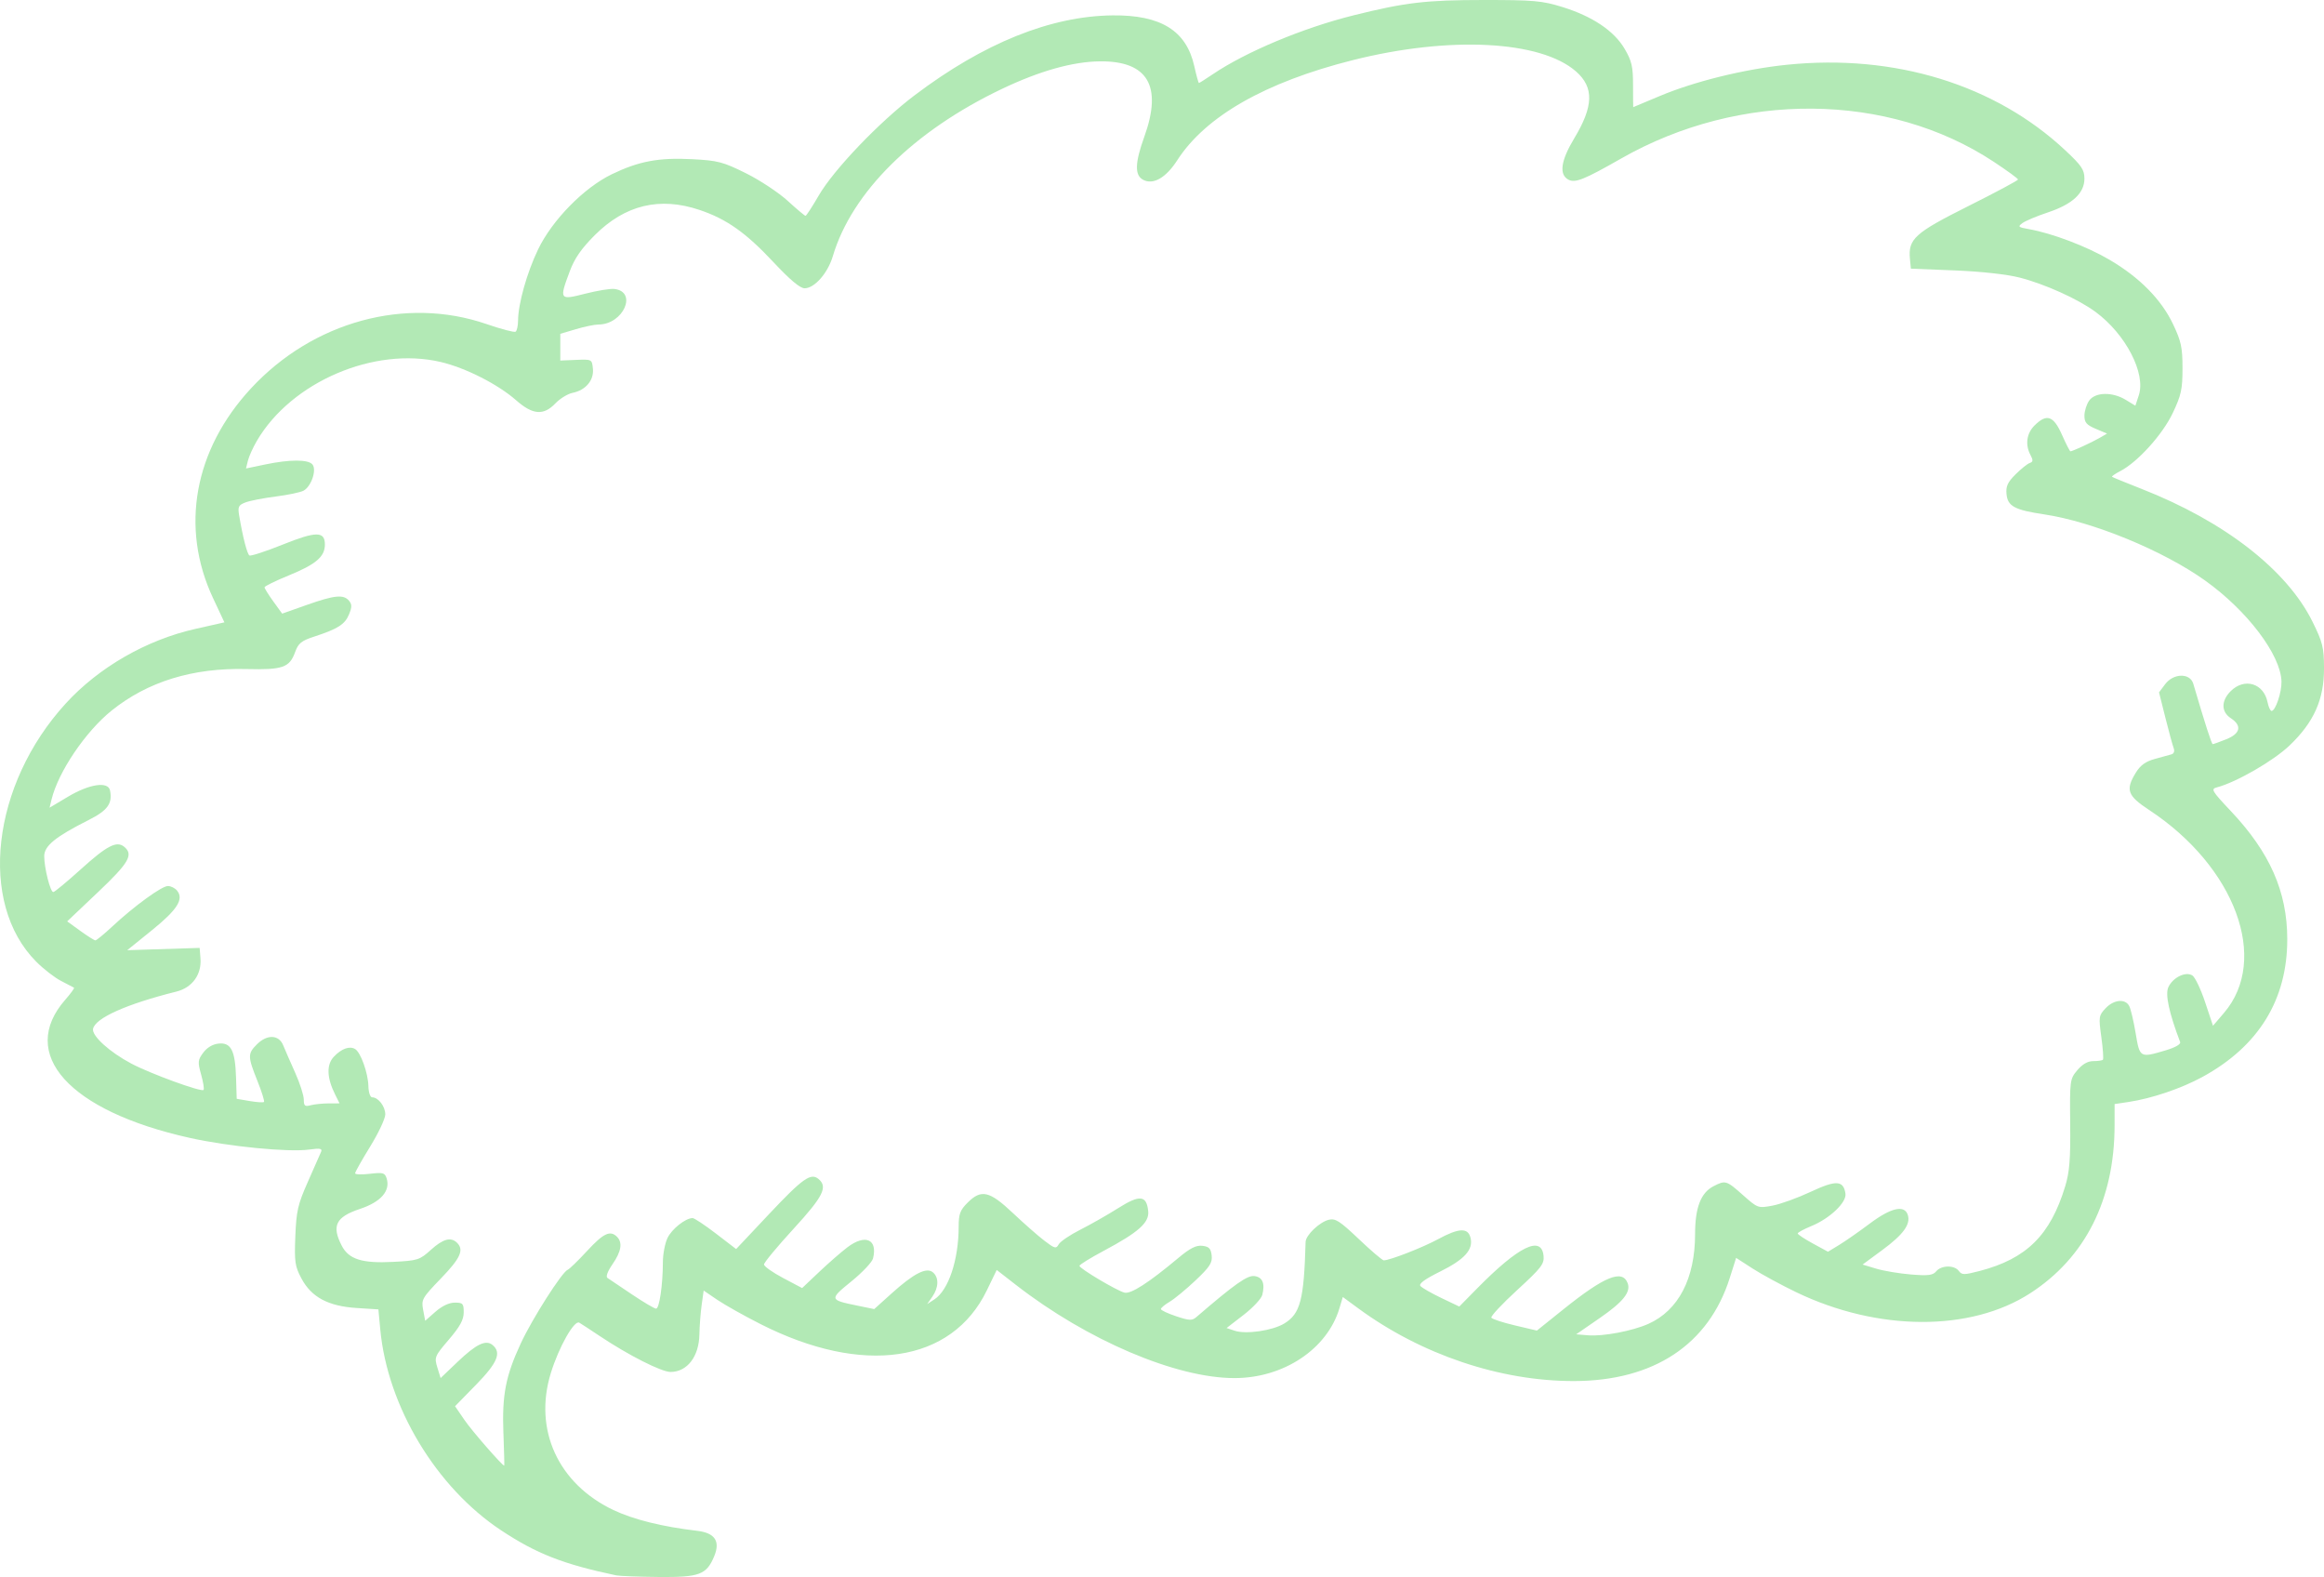 <?xml version="1.0" encoding="UTF-8" standalone="no"?>
<!-- Created with Inkscape (http://www.inkscape.org/) -->

<svg
   xmlns:dc="http://purl.org/dc/elements/1.1/"
   xmlns:cc="http://creativecommons.org/ns#"
   xmlns:rdf="http://www.w3.org/1999/02/22-rdf-syntax-ns#"
   xmlns:svg="http://www.w3.org/2000/svg"
   xmlns="http://www.w3.org/2000/svg"
   xmlns:sodipodi="http://sodipodi.sourceforge.net/DTD/sodipodi-0.dtd"
   xmlns:inkscape="http://www.inkscape.org/namespaces/inkscape"
   id="svg3371"
   version="1.1"
   inkscape:version="0.91 r13725"
   width="962.534"
   height="652.988"
   viewBox="0 0 962.534 652.988"
   sodipodi:docname="talk-cloud-04.svg">
  <defs
     id="defs3375" />
  <sodipodi:namedview
     pagecolor="#ffffff"
     bordercolor="#666666"
     borderopacity="1"
     objecttolerance="10"
     gridtolerance="10"
     guidetolerance="10"
     inkscape:pageopacity="0"
     inkscape:pageshadow="2"
     inkscape:window-width="1440"
     inkscape:window-height="856"
     id="namedview3373"
     showgrid="false"
     inkscape:zoom="0.24544081"
     inkscape:cx="895.5762"
     inkscape:cy="-13.535885"
     inkscape:window-x="0"
     inkscape:window-y="0"
     inkscape:window-maximized="0"
     inkscape:current-layer="layer6"
     fit-margin-top="0"
     fit-margin-left="0"
     fit-margin-right="0"
     fit-margin-bottom="0" />
  <g
     inkscape:groupmode="layer"
     id="layer6"
     inkscape:label="cloud 04"
     transform="translate(-752.496,149.452)">
    <path
       transform="translate(-869.202,-811.334)"
       id="path3431"
       style="display:inline;fill:#B2E9B5"
       d="m 1830.194,1255.406 c -0.592,-15.982 0.911,-23.739 7.236,-37.349 4.744,-10.209 17.07,-29.524 19.414,-30.424 0.705,-0.27 4.323,-3.786 8.041,-7.812 6.762,-7.323 9.55,-8.636 12.365,-5.821 2.378,2.378 1.766,6.106 -1.86,11.339 -2.036,2.938 -2.864,5.181 -2.103,5.692 0.691,0.464 5.232,3.516 10.091,6.781 4.858,3.266 9.383,5.938 10.054,5.938 1.353,0 2.791,-9.827 2.808,-19.186 0,-3.334 0.864,-7.858 1.906,-10.055 1.771,-3.732 7.477,-8.259 10.41,-8.259 0.712,0 5.059,2.885 9.661,6.412 l 8.366,6.412 13.619,-14.464 c 13.939,-14.804 17.307,-17.198 20.484,-14.56 3.962,3.288 1.99,7.22 -10.373,20.693 -6.703,7.305 -12.188,13.923 -12.188,14.707 0,0.784 3.553,3.304 7.894,5.6 l 7.894,4.175 7.106,-6.727 c 3.908,-3.7 9.184,-8.293 11.724,-10.208 7.361,-5.548 12.523,-3.252 10.531,4.685 -0.383,1.527 -4.416,5.794 -8.962,9.482 -9.179,7.448 -9.131,7.663 2.26,9.999 l 7.198,1.476 7.177,-6.464 c 9.225,-8.309 14.447,-10.983 17.117,-8.767 2.543,2.111 2.455,6.246 -0.214,10.084 l -2.15,3.091 3.021,-1.984 c 5.847,-3.839 10.028,-16.414 10.028,-30.158 0,-5.159 0.602,-6.777 3.654,-9.829 5.695,-5.695 9.057,-4.937 18.777,4.232 4.598,4.337 10.489,9.51 13.091,11.495 4.287,3.27 4.843,3.408 5.927,1.47 0.658,-1.176 4.671,-3.892 8.919,-6.036 4.247,-2.144 11.315,-6.167 15.706,-8.941 8.943,-5.648 11.764,-5.355 12.432,1.292 0.474,4.718 -4.026,8.715 -18.485,16.419 -5.511,2.937 -10.011,5.722 -9.999,6.189 0.029,1.108 15.361,10.232 18.631,11.087 2.645,0.692 9.963,-4.008 22.271,-14.304 4.904,-4.103 7.415,-5.378 10,-5.081 2.761,0.318 3.534,1.119 3.864,4.006 0.344,3.01 -0.764,4.722 -6.666,10.303 -3.893,3.682 -8.719,7.663 -10.725,8.848 -2.005,1.185 -3.646,2.55 -3.646,3.034 0,0.484 2.846,1.825 6.325,2.981 5.549,1.843 6.585,1.878 8.438,0.283 15.754,-13.557 21.003,-17.271 23.925,-16.929 3.399,0.398 4.515,3.024 3.315,7.803 -0.395,1.573 -3.885,5.304 -7.756,8.29 l -7.038,5.43 3.357,1.119 c 4.682,1.561 15.683,-0.039 20.528,-2.986 6.675,-4.059 8.162,-9.739 8.847,-33.803 0.08,-2.79 5.737,-8.194 9.592,-9.161 2.722,-0.683 4.551,0.491 12.457,8.001 5.096,4.841 9.739,8.802 10.317,8.802 2.501,0 16.032,-5.267 22.423,-8.729 8.703,-4.714 12.44,-4.89 13.508,-0.637 1.234,4.917 -2.422,8.982 -12.614,14.025 -6.272,3.104 -8.903,5.029 -8.135,5.954 0.624,0.752 4.502,2.977 8.616,4.943 l 7.482,3.576 7.415,-7.531 c 17.196,-17.465 26.645,-22.086 27.492,-13.444 0.328,3.347 -0.932,4.977 -10.949,14.163 -6.226,5.71 -11.029,10.851 -10.674,11.426 0.355,0.575 4.743,2.011 9.751,3.191 l 9.105,2.147 10.92,-8.761 c 17.065,-13.692 24.44,-16.705 26.669,-10.896 1.416,3.689 -1.854,7.776 -11.601,14.5 l -9.711,6.699 4.934,0.41 c 6.18,0.513 18.362,-1.792 24.934,-4.719 12.475,-5.556 19.375,-18.803 19.375,-37.196 0,-10.923 2.37,-17.092 7.606,-19.8 4.963,-2.567 5.35,-2.451 12.236,3.665 6.106,5.423 6.244,5.473 12.21,4.358 3.319,-0.62 10.447,-3.198 15.84,-5.729 10.521,-4.937 13.569,-4.773 14.392,0.775 0.534,3.602 -6.468,10.263 -14.079,13.393 -3.133,1.288 -5.698,2.675 -5.7,3.081 0,0.406 2.817,2.275 6.266,4.152 l 6.271,3.413 4.667,-2.837 c 2.567,-1.56 8.266,-5.538 12.666,-8.839 8.759,-6.572 14.374,-7.841 15.734,-3.555 1.23,3.877 -1.858,8.116 -10.608,14.559 l -8.125,5.983 5.625,1.698 c 3.094,0.934 9.575,2.02 14.403,2.414 7.182,0.586 9.084,0.346 10.466,-1.318 2.123,-2.558 7.536,-2.64 9.369,-0.143 1.238,1.687 2.168,1.687 8.613,0.01 19.431,-5.068 29.292,-14.828 35.44,-35.075 1.794,-5.909 2.221,-11.253 2.066,-25.884 -0.191,-18.025 -0.125,-18.521 2.96,-22.188 2.095,-2.489 4.309,-3.75 6.586,-3.75 1.887,0 3.687,-0.256 4,-0.57 0.313,-0.313 0.023,-4.527 -0.646,-9.363 -1.155,-8.357 -1.069,-8.949 1.732,-11.93 3.42,-3.64 8.168,-4.099 9.82,-0.95 0.631,1.203 1.827,6.266 2.657,11.25 1.708,10.253 1.747,10.275 12.41,7.108 3.999,-1.188 6.36,-2.536 6.018,-3.438 -4.615,-12.175 -6.242,-19.726 -4.89,-22.693 1.845,-4.048 7.151,-6.652 9.954,-4.884 1.108,0.699 3.482,5.671 5.277,11.05 l 3.263,9.779 4.558,-5.325 c 18.901,-22.082 4.687,-60.555 -31.054,-84.053 -8.998,-5.916 -9.842,-8.332 -5.415,-15.496 1.861,-3.011 4.054,-4.584 7.812,-5.603 2.874,-0.779 5.987,-1.639 6.918,-1.91 1.005,-0.293 1.369,-1.335 0.896,-2.567 -0.438,-1.141 -1.982,-6.802 -3.431,-12.58 l -2.635,-10.506 2.499,-3.347 c 3.464,-4.639 10.352,-4.77 11.689,-0.222 4.863,16.544 7.587,25 8.055,25 0.308,0 2.821,-0.905 5.585,-2.011 5.897,-2.36 6.612,-5.642 1.9,-8.729 -4.025,-2.637 -4.048,-7.2 -0.056,-11.192 5.688,-5.688 13.701,-3.283 15.274,4.582 0.396,1.98 1.144,3.599 1.662,3.599 1.626,0 4.234,-7.744 4.108,-12.195 -0.313,-11.035 -14.177,-29.338 -31.686,-41.833 -17.342,-12.375 -46.473,-24.345 -66.548,-27.346 -12.306,-1.839 -15.161,-3.371 -15.649,-8.395 -0.314,-3.231 0.456,-4.914 3.75,-8.198 2.28,-2.272 4.929,-4.389 5.887,-4.705 1.379,-0.454 1.444,-1.13 0.312,-3.244 -2.291,-4.28 -1.665,-8.963 1.639,-12.267 5.029,-5.029 7.874,-4.075 11.36,3.807 1.672,3.781 3.26,6.875 3.529,6.875 0.839,0 8.77,-3.642 12.043,-5.531 l 3.125,-1.803 -4.688,-1.975 c -3.81,-1.605 -4.688,-2.622 -4.688,-5.43 0,-1.9 0.876,-4.705 1.946,-6.233 2.497,-3.565 9.614,-3.723 15.166,-0.338 l 3.987,2.431 1.418,-4.297 c 2.999,-9.087 -5.4,-25.299 -17.883,-34.521 -7.211,-5.327 -21.004,-11.561 -31.509,-14.242 -5.288,-1.349 -15.921,-2.52 -26.875,-2.96 l -18.125,-0.727 -0.386,-3.983 c -0.804,-8.304 1.945,-10.798 24.158,-21.916 11.331,-5.671 20.603,-10.63 20.603,-11.018 0,-0.389 -4.536,-3.699 -10.08,-7.357 -43.687,-28.821 -105.152,-29.353 -154.295,-1.334 -15.421,8.792 -19.052,10.244 -21.86,8.741 -3.95,-2.114 -3.138,-7.861 2.41,-17.06 8.05,-13.348 8.265,-21.139 0.764,-27.725 -14.647,-12.86 -52.448,-14.77 -92.526,-4.675 -36.173,9.111 -60.917,23.231 -72.648,41.454 -4.688,7.282 -9.975,10.293 -14.151,8.058 -3.534,-1.891 -3.387,-6.988 0.512,-17.796 7.579,-21.012 1.467,-31.418 -18.343,-31.231 -11.279,0.106 -24.96,3.95 -40.624,11.413 -36.502,17.392 -62.166,42.765 -70.026,69.231 -2.099,7.069 -7.596,13.324 -11.708,13.324 -1.865,0 -6.076,-3.536 -12.909,-10.84 -11.399,-12.185 -19.382,-17.826 -30.555,-21.59 -16.524,-5.566 -30.886,-2.113 -43.444,10.445 -5.519,5.519 -8.352,9.596 -10.312,14.844 -4.46,11.937 -4.339,12.116 6.359,9.381 4.984,-1.274 10.412,-2.159 12.061,-1.966 9.784,1.144 3.714,14.726 -6.581,14.726 -1.562,0 -5.754,0.866 -9.316,1.923 l -6.477,1.923 0,5.536 0,5.536 6.562,-0.272 c 6.531,-0.271 6.564,-0.253 6.949,3.716 0.46,4.75 -3.027,8.852 -8.446,9.936 -1.984,0.397 -5.165,2.348 -7.07,4.336 -4.919,5.134 -9.395,4.795 -16.241,-1.231 -7.558,-6.653 -20.956,-13.46 -31.271,-15.887 -27.528,-6.478 -61.815,8.208 -76.129,32.608 -1.613,2.75 -3.292,6.46 -3.731,8.244 l -0.797,3.244 7.899,-1.655 c 10.207,-2.138 17.855,-2.145 19.621,-0.017 1.861,2.242 -0.488,9.147 -3.695,10.863 -1.285,0.688 -6.46,1.773 -11.5,2.412 -5.04,0.639 -10.67,1.734 -12.509,2.434 -2.926,1.112 -3.259,1.785 -2.658,5.374 1.498,8.938 3.317,16.016 4.268,16.603 0.55,0.34 6.691,-1.665 13.647,-4.456 14.019,-5.624 17.602,-5.639 17.602,-0.071 0,5.035 -3.666,8.17 -14.939,12.78 -5.534,2.262 -10.061,4.481 -10.061,4.93 0,0.449 1.644,3.086 3.653,5.859 l 3.653,5.043 10.188,-3.605 c 11.491,-4.066 15.258,-4.439 17.506,-1.731 1.241,1.495 1.236,2.644 -0.023,5.684 -1.706,4.117 -4.607,5.962 -14.419,9.167 -5.319,1.737 -6.567,2.752 -7.893,6.418 -2.317,6.408 -5.139,7.39 -20.163,7.013 -22.256,-0.558 -40.909,5.193 -55.873,17.227 -10.766,8.658 -22.041,25.336 -24.817,36.711 l -0.847,3.47 7.691,-4.581 c 8.818,-5.253 16.574,-6.402 17.353,-2.572 1.098,5.402 -0.989,8.294 -8.841,12.248 -13.759,6.929 -18.415,10.714 -18.415,14.972 0,4.885 2.521,14.868 3.754,14.868 0.526,0 5.647,-4.239 11.379,-9.421 10.872,-9.829 14.888,-11.906 18.008,-9.316 3.914,3.248 1.964,6.614 -10.886,18.79 l -12.745,12.077 5.432,3.935 c 2.988,2.164 5.801,3.935 6.253,3.935 0.451,0 3.6,-2.588 6.997,-5.752 9.076,-8.452 20.483,-16.748 23.027,-16.748 1.223,0 2.917,0.836 3.766,1.859 2.935,3.536 0.188,7.901 -10.313,16.388 l -10.298,8.323 15,-0.473 15,-0.473 0.341,4.375 c 0.518,6.658 -3.423,12.079 -9.971,13.713 -20.663,5.158 -33.664,10.974 -34.525,15.444 -0.555,2.885 6.871,9.617 15.847,14.366 7.916,4.188 28.959,11.867 29.91,10.915 0.34,-0.34 -0.106,-3.201 -0.99,-6.358 -1.465,-5.232 -1.386,-6.038 0.889,-9.098 1.576,-2.12 3.917,-3.5 6.352,-3.744 5.148,-0.515 6.866,2.85 7.216,14.13 l 0.272,8.745 5.376,0.918 c 2.957,0.505 5.621,0.672 5.922,0.372 0.3,-0.3 -0.93,-4.232 -2.734,-8.738 -4.037,-10.085 -4.054,-11.255 -0.211,-15.098 4.226,-4.226 9.078,-4.062 10.895,0.369 0.775,1.891 3.013,7.016 4.973,11.39 1.96,4.374 3.563,9.362 3.563,11.083 0,2.636 0.444,3.011 2.812,2.377 1.547,-0.414 4.879,-0.761 7.404,-0.771 l 4.592,-0.017 -1.851,-3.711 c -3.432,-6.879 -3.613,-12.304 -0.521,-15.595 3.164,-3.368 6.564,-4.584 8.856,-3.168 2.297,1.42 5.322,9.886 5.462,15.287 0.07,2.696 0.747,4.688 1.595,4.688 2.514,0 5.402,3.778 5.402,7.069 0,1.727 -2.812,7.71 -6.25,13.296 -3.438,5.586 -6.25,10.575 -6.25,11.087 0,0.512 2.752,0.605 6.115,0.207 5.428,-0.643 6.208,-0.432 6.939,1.871 1.65,5.199 -2.341,9.779 -11.047,12.676 -9.997,3.327 -11.807,6.972 -7.55,15.205 2.921,5.649 8.388,7.386 21.178,6.729 10.317,-0.53 11.083,-0.772 15.733,-4.973 5.089,-4.597 8.331,-5.466 10.881,-2.916 2.942,2.942 1.387,6.36 -6.706,14.743 -7.79,8.069 -8.163,8.728 -7.36,13.01 l 0.846,4.51 4.278,-3.756 c 2.698,-2.369 5.647,-3.756 7.985,-3.756 3.351,0 3.705,0.39 3.695,4.062 -0.013,3.049 -1.541,5.85 -6.141,11.224 -5.893,6.884 -6.078,7.331 -4.782,11.555 l 1.349,4.394 7.021,-6.697 c 7.746,-7.388 11.713,-9.3 14.499,-6.988 3.803,3.156 2.049,7.367 -6.861,16.473 l -8.676,8.867 3.929,5.742 c 3.052,4.46 15.611,18.867 16.448,18.867 0.09,0 -0.06,-6.005 -0.331,-13.344 z m 46.681,58.776 c -21.936,-4.633 -32.992,-8.961 -47.63,-18.645 -26.939,-17.823 -47.057,-51.264 -50.05,-83.195 l -0.776,-8.284 -9.017,-0.579 c -11.775,-0.756 -18.712,-4.468 -22.854,-12.229 -2.694,-5.049 -2.953,-6.841 -2.529,-17.5 0.416,-10.45 1.038,-13.15 5.181,-22.5 2.59,-5.844 5.048,-11.418 5.463,-12.386 0.612,-1.427 -0.318,-1.614 -4.891,-0.987 -8.617,1.181 -33.411,-1.25 -49.623,-4.866 -49.918,-11.133 -71.121,-34.735 -51.39,-57.206 2.24,-2.551 3.857,-4.783 3.594,-4.959 -0.263,-0.176 -2.653,-1.423 -5.31,-2.771 -2.657,-1.348 -7.328,-4.964 -10.379,-8.037 -24.077,-24.244 -18.463,-73.25 12.24,-106.844 13.681,-14.969 33.397,-26.323 53.638,-30.888 l 12.098,-2.728 -4.731,-10.102 c -13.653,-29.149 -7.821,-61.337 15.716,-86.748 25.672,-27.716 64.083,-38.207 97.594,-26.656 6.046,2.084 11.451,3.506 12.012,3.16 0.56,-0.346 1.027,-2.425 1.037,-4.618 0.033,-6.908 3.674,-19.857 8.276,-29.425 5.854,-12.171 18.977,-25.557 30.534,-31.147 11.21,-5.422 19.484,-6.971 33.365,-6.245 10.571,0.553 12.698,1.11 22.174,5.805 5.765,2.857 13.547,7.996 17.295,11.421 3.747,3.425 7.082,6.227 7.411,6.227 0.329,0 2.781,-3.769 5.45,-8.377 6.215,-10.729 25.081,-30.456 39.701,-41.512 28.593,-21.624 56.374,-32.837 82.026,-33.11 20.014,-0.213 30.547,6.324 33.831,20.997 0.862,3.851 1.73,7.002 1.93,7.002 0.2,0 2.805,-1.648 5.789,-3.662 13.757,-9.284 37.366,-19.159 58.221,-24.35 21.488,-5.349 29.981,-6.349 53.979,-6.356 20.673,-0.006 24.119,0.301 32.5,2.893 12.498,3.866 21.461,9.881 25.829,17.335 2.941,5.019 3.477,7.335 3.477,15.036 0,5.007 0.033,9.104 0.073,9.104 0.04,0 4.837,-2.012 10.66,-4.472 14.596,-6.165 35.259,-11.264 53.016,-13.084 44.571,-4.567 86.188,8.222 115.266,35.424 6.784,6.346 7.93,8.043 7.93,11.746 0,6.007 -4.964,10.588 -15.146,13.976 -4.532,1.508 -9.258,3.487 -10.504,4.398 -2.054,1.502 -1.808,1.736 2.63,2.519 9.598,1.693 23.902,7.113 33.317,12.624 12.518,7.328 21.558,16.488 26.441,26.791 3.342,7.052 3.887,9.605 3.887,18.202 0,8.675 -0.534,11.129 -4.035,18.519 -4.219,8.908 -14.557,20.344 -21.755,24.067 -2.099,1.086 -3.624,2.143 -3.389,2.35 0.236,0.207 5.772,2.472 12.304,5.035 34.28,13.45 60.123,33.535 70.708,54.952 4.22,8.539 4.739,10.628 4.774,19.204 0.053,12.951 -4.166,22.421 -14.289,32.076 -6.666,6.358 -22.043,15.219 -30.04,17.31 -2.635,0.689 -2.223,1.392 5.817,9.918 16.09,17.06 23.242,33.281 23.29,52.82 0.061,25.178 -11.856,44.526 -35.261,57.247 -8.703,4.73 -20.917,8.862 -30.399,10.284 l -5.851,0.877 -0.012,8.921 c -0.033,30.658 -12.118,54.664 -34.948,69.42 -24.756,16.001 -63.102,15.828 -96.917,-0.437 -6.188,-2.976 -14.317,-7.391 -18.065,-9.81 l -6.815,-4.399 -2.644,8.339 c -8.74,27.566 -31.488,42.614 -64.499,42.664 -30.614,0.047 -63.294,-10.965 -89.367,-30.113 l -6.391,-4.694 -1.396,4.66 c -5.061,16.905 -23.12,28.916 -43.472,28.916 -24.237,0 -61.041,-15.686 -90.481,-38.563 l -7.995,-6.213 -4.084,8.443 c -14.552,30.085 -51.301,35.527 -93.878,13.903 -6.688,-3.397 -14.691,-7.894 -17.785,-9.994 l -5.625,-3.818 -0.828,5.934 c -0.455,3.264 -0.877,8.762 -0.938,12.218 -0.159,9.142 -4.997,15.476 -11.878,15.551 -3.766,0.041 -17.471,-6.899 -29.482,-14.928 -3.781,-2.528 -7.556,-4.995 -8.388,-5.482 -2.075,-1.215 -8.469,10.108 -11.789,20.879 -7.218,23.414 3.035,45.835 25.933,56.709 8.291,3.938 20.352,6.929 34.622,8.588 7.382,0.858 9.706,4.285 7.127,10.511 -3.18,7.678 -6.122,8.78 -22.987,8.619 -8.329,-0.08 -16.269,-0.383 -17.644,-0.673 z"
       inkscape:connector-curvature="0" />
  </g>
</svg>
